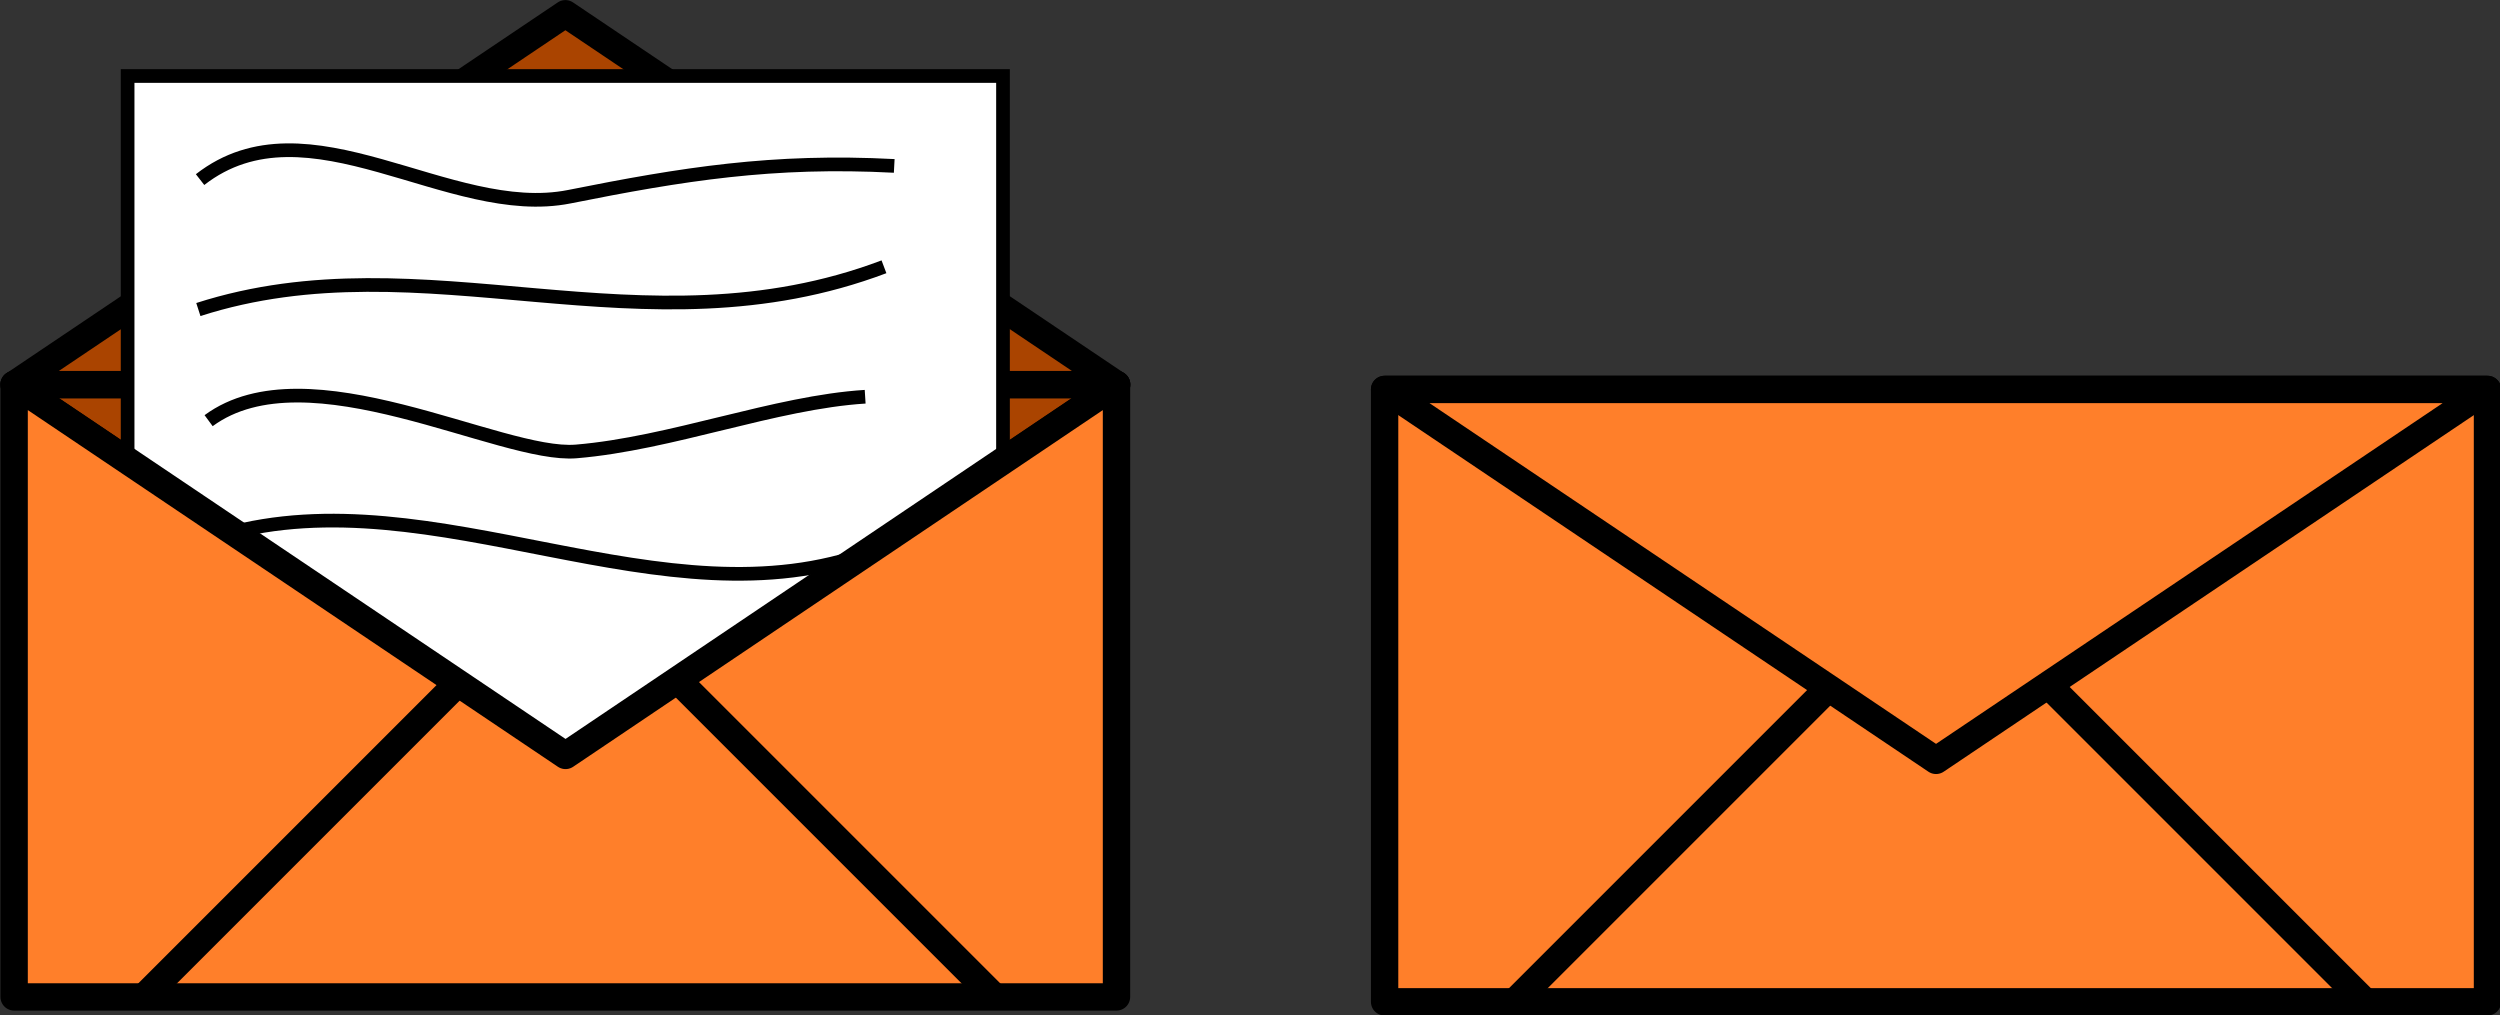 <?xml version="1.0" encoding="UTF-8" standalone="no"?>
<!-- Created with Inkscape (http://www.inkscape.org/) -->

<svg
   xmlns:dc="http://purl.org/dc/elements/1.1/"
   xmlns:cc="http://creativecommons.org/ns#"
   xmlns:rdf="http://www.w3.org/1999/02/22-rdf-syntax-ns#"
   xmlns:svg="http://www.w3.org/2000/svg"
   xmlns="http://www.w3.org/2000/svg"
   xmlns:sodipodi="http://sodipodi.sourceforge.net/DTD/sodipodi-0.dtd"
   xmlns:inkscape="http://www.inkscape.org/namespaces/inkscape"
   width="182.776"
   height="74.216"
   id="svg19342"
   version="1.1"
   inkscape:version="0.48.4 r9939"
   sodipodi:docname="Nytt dokument 90">
  <rect width="100%" height="100%" fill="#333333" stroke="none"/>
  <defs
     id="defs19344" />
  <sodipodi:namedview
     id="base"
     pagecolor="#ffffff"
     bordercolor="#666666"
     borderopacity="1.0"
     inkscape:pageopacity="0.0"
     inkscape:pageshadow="2"
     inkscape:zoom="2.8"
     inkscape:cx="-7.6494475"
     inkscape:cy="13.378986"
     inkscape:document-units="px"
     inkscape:current-layer="layer1"
     showgrid="false"
     fit-margin-top="0"
     fit-margin-left="0"
     fit-margin-right="0"
     fit-margin-bottom="0"
     inkscape:window-width="1851"
     inkscape:window-height="952"
     inkscape:window-x="65"
     inkscape:window-y="24"
     inkscape:window-maximized="1" />
  <g
     inkscape:label="Layer 1"
     inkscape:groupmode="layer"
     id="layer1"
     transform="translate(-334.317,-243.824)">
    <g
       id="g19232"
       transform="translate(84.096,198.44)">
      <g
         transform="matrix(0.835,0,0,0.835,13.426,-28.692)"
         id="g18731">
        <g
           id="g18710"
           transform="matrix(0.894,0,0,0.894,25.867,-5.609)">
          <path
             sodipodi:nodetypes="ccccc"
             inkscape:connector-curvature="0"
             id="path18650"
             d="m 423.884,143.648 0,59.977 108.015,0 0,-59.977 z"
             style="fill:#ff7f2a;fill-opacity:1;stroke:#000000;stroke-width:2.68;stroke-linecap:butt;stroke-linejoin:round;stroke-miterlimit:4;stroke-opacity:1;stroke-dasharray:none" />
          <path
             sodipodi:nodetypes="cccc"
             inkscape:connector-curvature="0"
             id="path18652"
             d="m 423.884,143.648 54.007,36.327 54.007,-36.327 z"
             style="fill:#ff7f2a;fill-opacity:1;stroke:#000000;stroke-width:2.68;stroke-linecap:butt;stroke-linejoin:round;stroke-miterlimit:4;stroke-opacity:1;stroke-dasharray:none" />
          <path
             inkscape:connector-curvature="0"
             id="path18654"
             d="M 436.718,203.532 467.534,172.716"
             style="fill:#ff7f2a;fill-opacity:1;stroke:#000000;stroke-width:2.68;stroke-linecap:butt;stroke-linejoin:miter;stroke-miterlimit:4;stroke-opacity:1;stroke-dasharray:none" />
          <path
             inkscape:connector-curvature="0"
             id="path18654-6"
             d="m 489.01,172.716 30.816,30.816"
             style="fill:#ff7f2a;fill-opacity:1;stroke:#000000;stroke-width:2.68;stroke-linecap:butt;stroke-linejoin:miter;stroke-miterlimit:4;stroke-opacity:1;stroke-dasharray:none" />
        </g>
      </g>
      <g
         transform="translate(-242,167.5)"
         id="g19219">
        <path
           style="fill:#aa4400;fill-opacity:1;stroke:#000000;stroke-width:2;stroke-linecap:butt;stroke-linejoin:round;stroke-miterlimit:4;stroke-opacity:1;stroke-dasharray:none"
           d="m 573.863,-93.999 -40.307,27.112 -40.307,-27.112 z"
           id="path18652-2"
           inkscape:connector-curvature="0"
           sodipodi:nodetypes="cccc" />
        <path
           style="fill:#aa4400;fill-opacity:1;stroke:#000000;stroke-width:2;stroke-linecap:butt;stroke-linejoin:round;stroke-miterlimit:4;stroke-opacity:1;stroke-dasharray:none"
           d="m 573.863,-93.999 -40.307,-27.111 -40.307,27.111 z"
           id="path18652-2-6"
           inkscape:connector-curvature="0"
           sodipodi:nodetypes="cccc" />
        <rect
           style="fill:#ffffff;fill-opacity:1;stroke:#000000;stroke-width:1;stroke-opacity:1"
           id="rect18941"
           width="64"
           height="60.072"
           x="501.551"
           y="-116.559" />
        <path
           style="fill:none;stroke:#000000;stroke-width:1px;stroke-linecap:butt;stroke-linejoin:miter;stroke-opacity:1"
           d="m 506.848,-108.986 c 7.882,-6.137 18.204,3.009 27,1.25 8.28,-1.656 14.879,-2.717 23.75,-2.25"
           id="path19189"
           inkscape:connector-curvature="0" />
        <path
           style="fill:none;stroke:#000000;stroke-width:1px;stroke-linecap:butt;stroke-linejoin:miter;stroke-opacity:1"
           d="m 506.723,-99.486 c 16.544,-5.322 32.44,3.551 50.125,-3.125"
           id="path19195"
           inkscape:connector-curvature="0" />
        <path
           style="fill:none;stroke:#000000;stroke-width:1px;stroke-linecap:butt;stroke-linejoin:miter;stroke-opacity:1"
           d="m 507.473,-91.361 c 7.244,-5.328 21.342,2.711 26.875,2.25 6.952,-0.579 14.538,-3.588 21.125,-4"
           id="path19199"
           inkscape:connector-curvature="0" />
        <path
           style="fill:none;stroke:#000000;stroke-width:1px;stroke-linecap:butt;stroke-linejoin:miter;stroke-opacity:1"
           d="m 508.57,-83.029 c 15.46,-4.345 32.148,6.88 47.336,1.25"
           id="path19205"
           inkscape:connector-curvature="0" />
        <g
           id="g19151">
          <path
             inkscape:connector-curvature="0"
             id="path18650-0-3"
             transform="translate(16.098,345.8)"
             d="m 477.156,-439.812 0,44.781 80.594,0 0,-44.781 -40.281,27.125 -40.312,-27.125 z"
             style="fill:#ff7f2a;fill-opacity:1;stroke:#000000;stroke-width:2;stroke-linecap:butt;stroke-linejoin:round;stroke-miterlimit:4;stroke-opacity:1;stroke-dasharray:none" />
          <path
             inkscape:connector-curvature="0"
             id="path18654-4-7"
             d="m 502.828,-49.305 22.999,-22.999"
             style="fill:#ff7f2a;fill-opacity:1;stroke:#000000;stroke-width:2;stroke-linecap:butt;stroke-linejoin:miter;stroke-miterlimit:4;stroke-opacity:1;stroke-dasharray:none" />
          <path
             inkscape:connector-curvature="0"
             id="path18654-6-7-4"
             d="m 541.854,-72.304 22.999,22.999"
             style="fill:#ff7f2a;fill-opacity:1;stroke:#000000;stroke-width:2;stroke-linecap:butt;stroke-linejoin:miter;stroke-miterlimit:4;stroke-opacity:1;stroke-dasharray:none" />
        </g>
      </g>
    </g>
  </g>
</svg>
